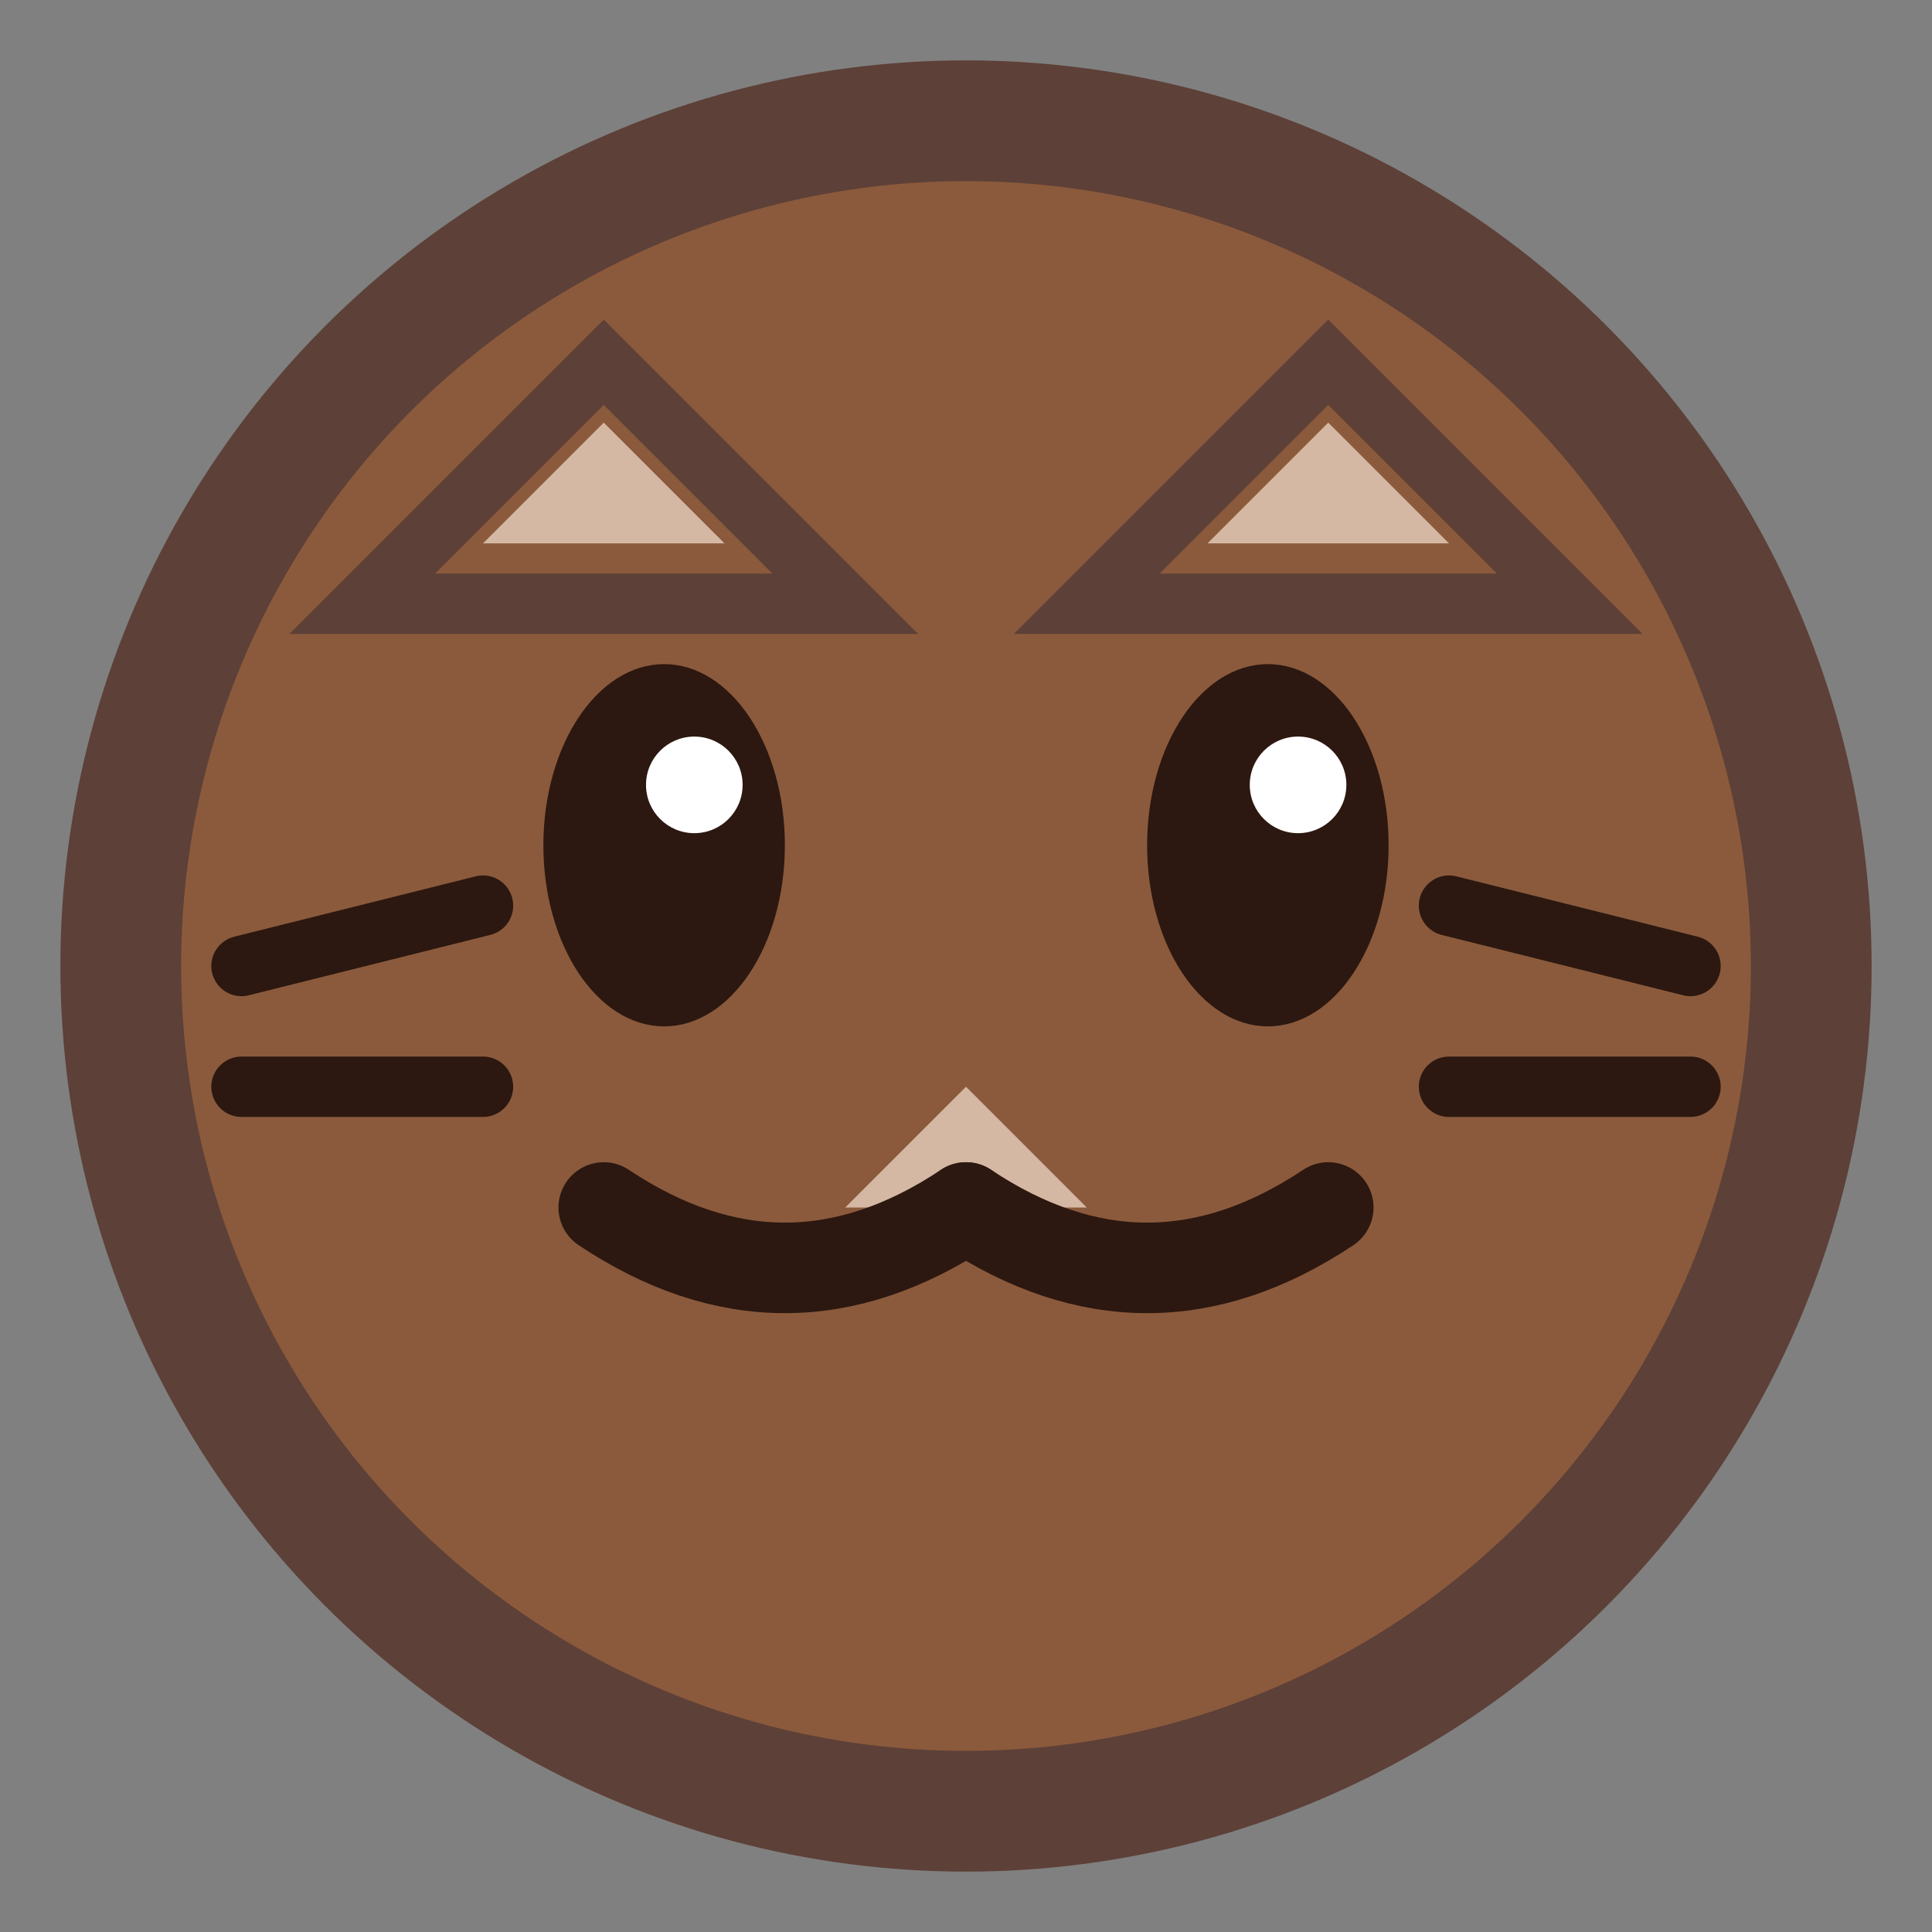 <svg width="32" height="32" viewBox="0 0 32 32" fill="none" xmlns="http://www.w3.org/2000/svg">
  <rect x="0" y="0" width="32" height="32" fill="#808080" stroke="none"/>
  <!-- Cat face circle -->
  <circle cx="16" cy="16" r="14" fill="#8B5A3C" stroke="#5D4037" stroke-width="2"/>
  
  <!-- Cat ears -->
  <path d="M6 10 L10 6 L14 10 Z" fill="#8B5A3C" stroke="#5D4037" stroke-width="1"/>
  <path d="M18 10 L22 6 L26 10 Z" fill="#8B5A3C" stroke="#5D4037" stroke-width="1"/>
  
  <!-- Inner ears -->
  <path d="M8 9 L10 7 L12 9 Z" fill="#D4B8A3"/>
  <path d="M20 9 L22 7 L24 9 Z" fill="#D4B8A3"/>
  
  <!-- Eyes -->
  <ellipse cx="11" cy="14" rx="2" ry="3" fill="#2C1810"/>
  <ellipse cx="21" cy="14" rx="2" ry="3" fill="#2C1810"/>
  
  <!-- Eye highlights -->
  <circle cx="11.5" cy="13" r="0.8" fill="#FFFFFF"/>
  <circle cx="21.5" cy="13" r="0.8" fill="#FFFFFF"/>
  
  <!-- Nose -->
  <path d="M16 18 L14 20 L18 20 Z" fill="#D4B8A3"/>
  
  <!-- Mouth -->
  <path d="M16 20 Q13 22 10 20" stroke="#2C1810" stroke-width="1.5" fill="none" stroke-linecap="round"/>
  <path d="M16 20 Q19 22 22 20" stroke="#2C1810" stroke-width="1.5" fill="none" stroke-linecap="round"/>
  
  <!-- Whiskers -->
  <line x1="4" y1="16" x2="8" y2="15" stroke="#2C1810" stroke-width="1" stroke-linecap="round"/>
  <line x1="4" y1="18" x2="8" y2="18" stroke="#2C1810" stroke-width="1" stroke-linecap="round"/>
  <line x1="24" y1="15" x2="28" y2="16" stroke="#2C1810" stroke-width="1" stroke-linecap="round"/>
  <line x1="24" y1="18" x2="28" y2="18" stroke="#2C1810" stroke-width="1" stroke-linecap="round"/>
</svg>
